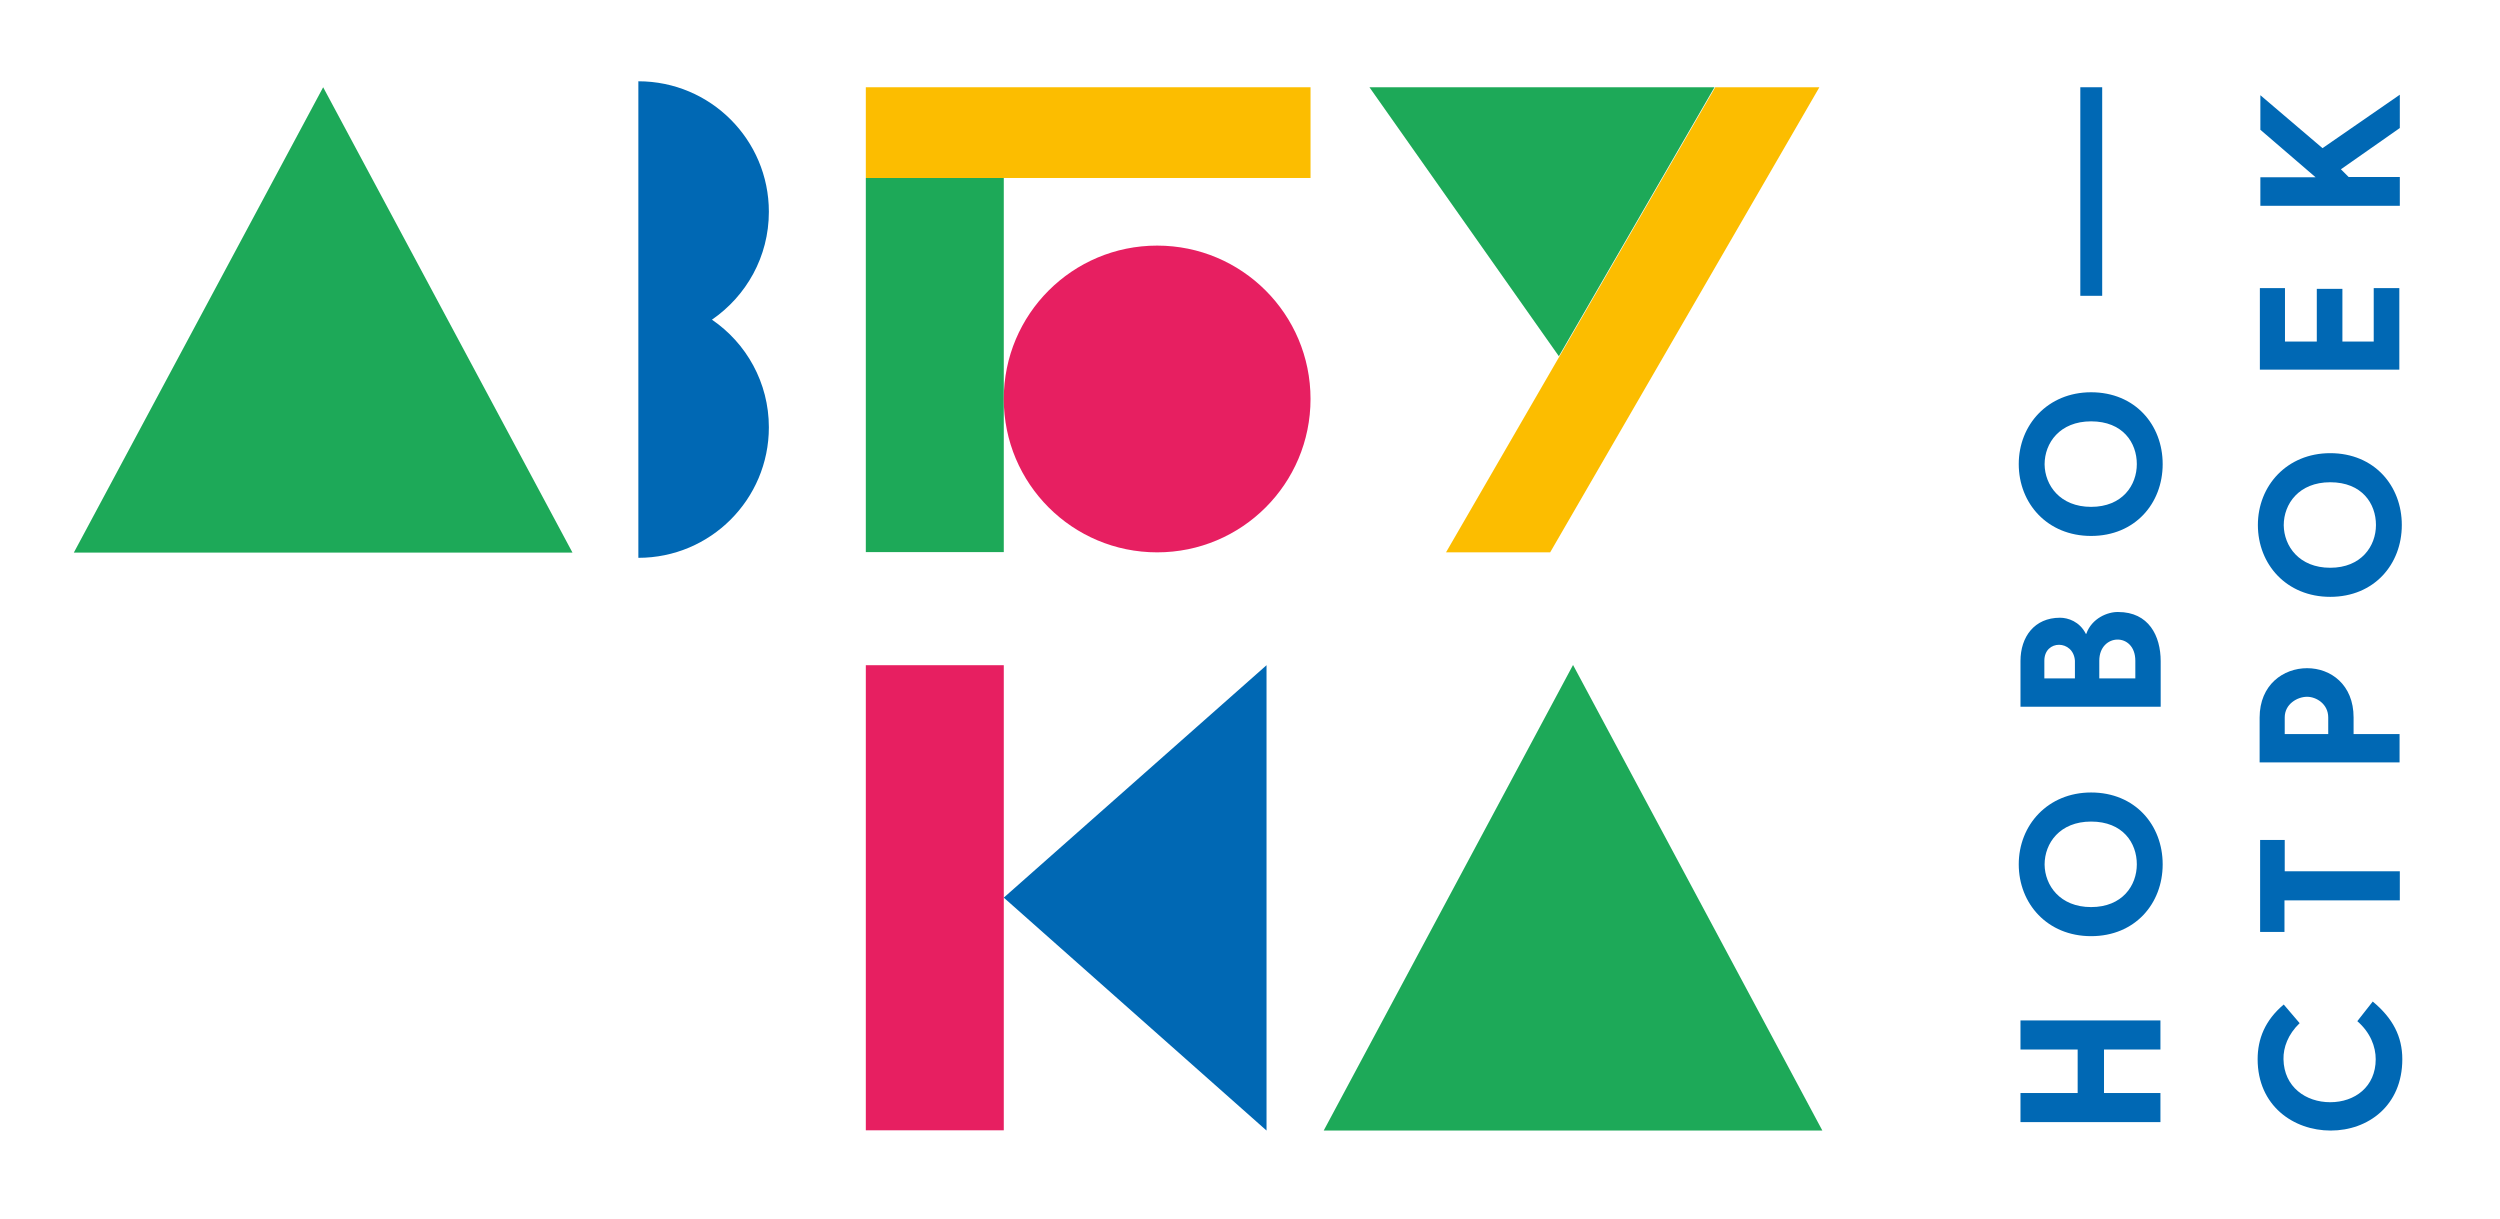 <?xml version="1.0" encoding="utf-8"?>
<!-- Generator: Adobe Illustrator 23.0.6, SVG Export Plug-In . SVG Version: 6.00 Build 0)  -->
<svg version="1.1" id="Layer_1" xmlns="http://www.w3.org/2000/svg" xmlns:xlink="http://www.w3.org/1999/xlink" x="0px" y="0px"
	 viewBox="0 0 100.57 49.03" style="enable-background:new 0 0 100.57 49.03;" xml:space="preserve">
<style type="text/css">
	.st0{fill:#0068B4;}
	.st1{fill:#1DA958;}
	.st2{fill:#E71F61;}
	.st3{fill:#FCBD00;}
</style>
<g>
	<path class="st0" d="M84.64,42.22v1.75h2.27v1.17h-5.63v-1.17h2.3v-1.75h-2.3v-1.17h5.63v1.17H84.64z"/>
	<path class="st0" d="M84.12,31.88c1.77,0,2.88,1.31,2.88,2.89s-1.11,2.89-2.88,2.89c-1.76,0-2.91-1.31-2.91-2.89
		S82.38,31.88,84.12,31.88z M85.96,34.77c0-0.86-0.56-1.72-1.84-1.72c-1.26,0-1.87,0.87-1.87,1.73c0.01,0.84,0.62,1.71,1.87,1.71
		C85.38,36.49,85.96,35.62,85.96,34.77z"/>
	<path class="st0" d="M83.93,25.49c0.22-0.62,0.86-0.88,1.28-0.87c1.23,0,1.71,0.96,1.71,1.98v1.83h-5.64v-1.84
		c0-0.97,0.56-1.74,1.59-1.74c0.32,0,0.79,0.15,1.04,0.65H83.93z M83.47,26.58c-0.06-0.85-1.23-0.86-1.23,0v0.71h1.23V26.58z
		 M84.45,27.29h1.45v-0.71c0-1.16-1.45-1.11-1.45,0V27.29z"/>
	<path class="st0" d="M84.12,15.78c1.77,0,2.88,1.31,2.88,2.89c0,1.58-1.11,2.89-2.88,2.89c-1.76,0-2.91-1.31-2.91-2.89
		C81.21,17.09,82.38,15.78,84.12,15.78z M85.96,18.67c0-0.86-0.56-1.72-1.84-1.72c-1.26,0-1.87,0.87-1.87,1.73
		c0.01,0.84,0.62,1.71,1.87,1.71C85.38,20.39,85.96,19.52,85.96,18.67z"/>
	<path class="st0" d="M92.51,41.16c-0.47,0.45-0.66,0.98-0.65,1.45c0.02,1.12,0.9,1.73,1.88,1.73c0.99,0,1.83-0.62,1.83-1.73
		c0-0.5-0.21-1.07-0.74-1.53l0.62-0.79c0.81,0.67,1.19,1.41,1.19,2.32c0,1.87-1.38,2.87-2.88,2.87c-1.5,0-2.94-1-2.94-2.87
		c0-0.82,0.3-1.57,1.05-2.2L92.51,41.16z"/>
	<path class="st0" d="M90.93,33.79h0.98v1.26h4.63v1.17H91.9v1.27h-0.98V33.79z"/>
	<path class="st0" d="M96.53,29.53v1.14H90.9v-1.8c0-1.33,0.96-1.99,1.91-1.99c0.95,0,1.87,0.66,1.87,1.98v0.67H96.53z M92.81,28.03
		c-0.39,0-0.9,0.29-0.9,0.83v0.67h1.75v-0.67C93.66,28.32,93.18,28.03,92.81,28.03z"/>
	<path class="st0" d="M93.74,18.23c1.77,0,2.88,1.31,2.88,2.89s-1.11,2.89-2.88,2.89c-1.76,0-2.91-1.31-2.91-2.89
		S92,18.23,93.74,18.23z M95.58,21.12c0-0.86-0.56-1.72-1.84-1.72c-1.26,0-1.87,0.87-1.87,1.73c0.01,0.84,0.62,1.71,1.87,1.71
		C94.99,22.84,95.58,21.97,95.58,21.12z"/>
	<path class="st0" d="M91.92,11.59v2.15h1.28v-2.12h1.03v2.12h1.26v-2.15h1.03v3.28h-5.61v-3.28H91.92z"/>
	<path class="st0" d="M90.93,7.13h2.22l-2.22-1.91V3.83l2.5,2.13l3.11-2.15v1.34l-2.37,1.66l0.31,0.31h2.06v1.16h-5.61V7.13z"/>
</g>
<rect x="79.93" y="7.26" transform="matrix(6.123234e-17 -1 1 6.123234e-17 76.427 91.83)" class="st0" width="8.39" height="0.88"/>
<g>
	<rect x="34.83" y="7.16" class="st1" width="5.55" height="15.05"/>
</g>
<g>
	<rect x="34.83" y="26.76" class="st2" width="5.55" height="18.71"/>
</g>
<g>
	<rect x="34.83" y="3.51" class="st3" width="17.89" height="3.65"/>
</g>
<path class="st2" d="M46.55,9.88c-3.41,0-6.17,2.76-6.17,6.17c0,3.41,2.76,6.17,6.17,6.17c3.41,0,6.17-2.76,6.17-6.17
	C52.72,12.64,49.96,9.88,46.55,9.88z"/>
<g>
	<polygon class="st3" points="73.19,3.51 69,3.51 58.17,22.22 62.36,22.22 	"/>
</g>
<path class="st0" d="M28.64,12.86c1.38-0.95,2.29-2.53,2.29-4.34c0-2.9-2.35-5.25-5.25-5.25v8.67v1.83v8.67
	c2.9,0,5.25-2.35,5.25-5.25C30.93,15.39,30.02,13.8,28.64,12.86z"/>
<polygon class="st1" points="13,3.51 23.03,22.23 2.97,22.23 "/>
<polygon class="st0" points="40.38,36.11 50.95,26.76 50.95,45.48 "/>
<polygon class="st1" points="55.09,3.51 62.71,14.33 68.97,3.51 "/>
<polygon class="st1" points="63.28,26.75 73.31,45.48 53.25,45.48 "/>
</svg>
